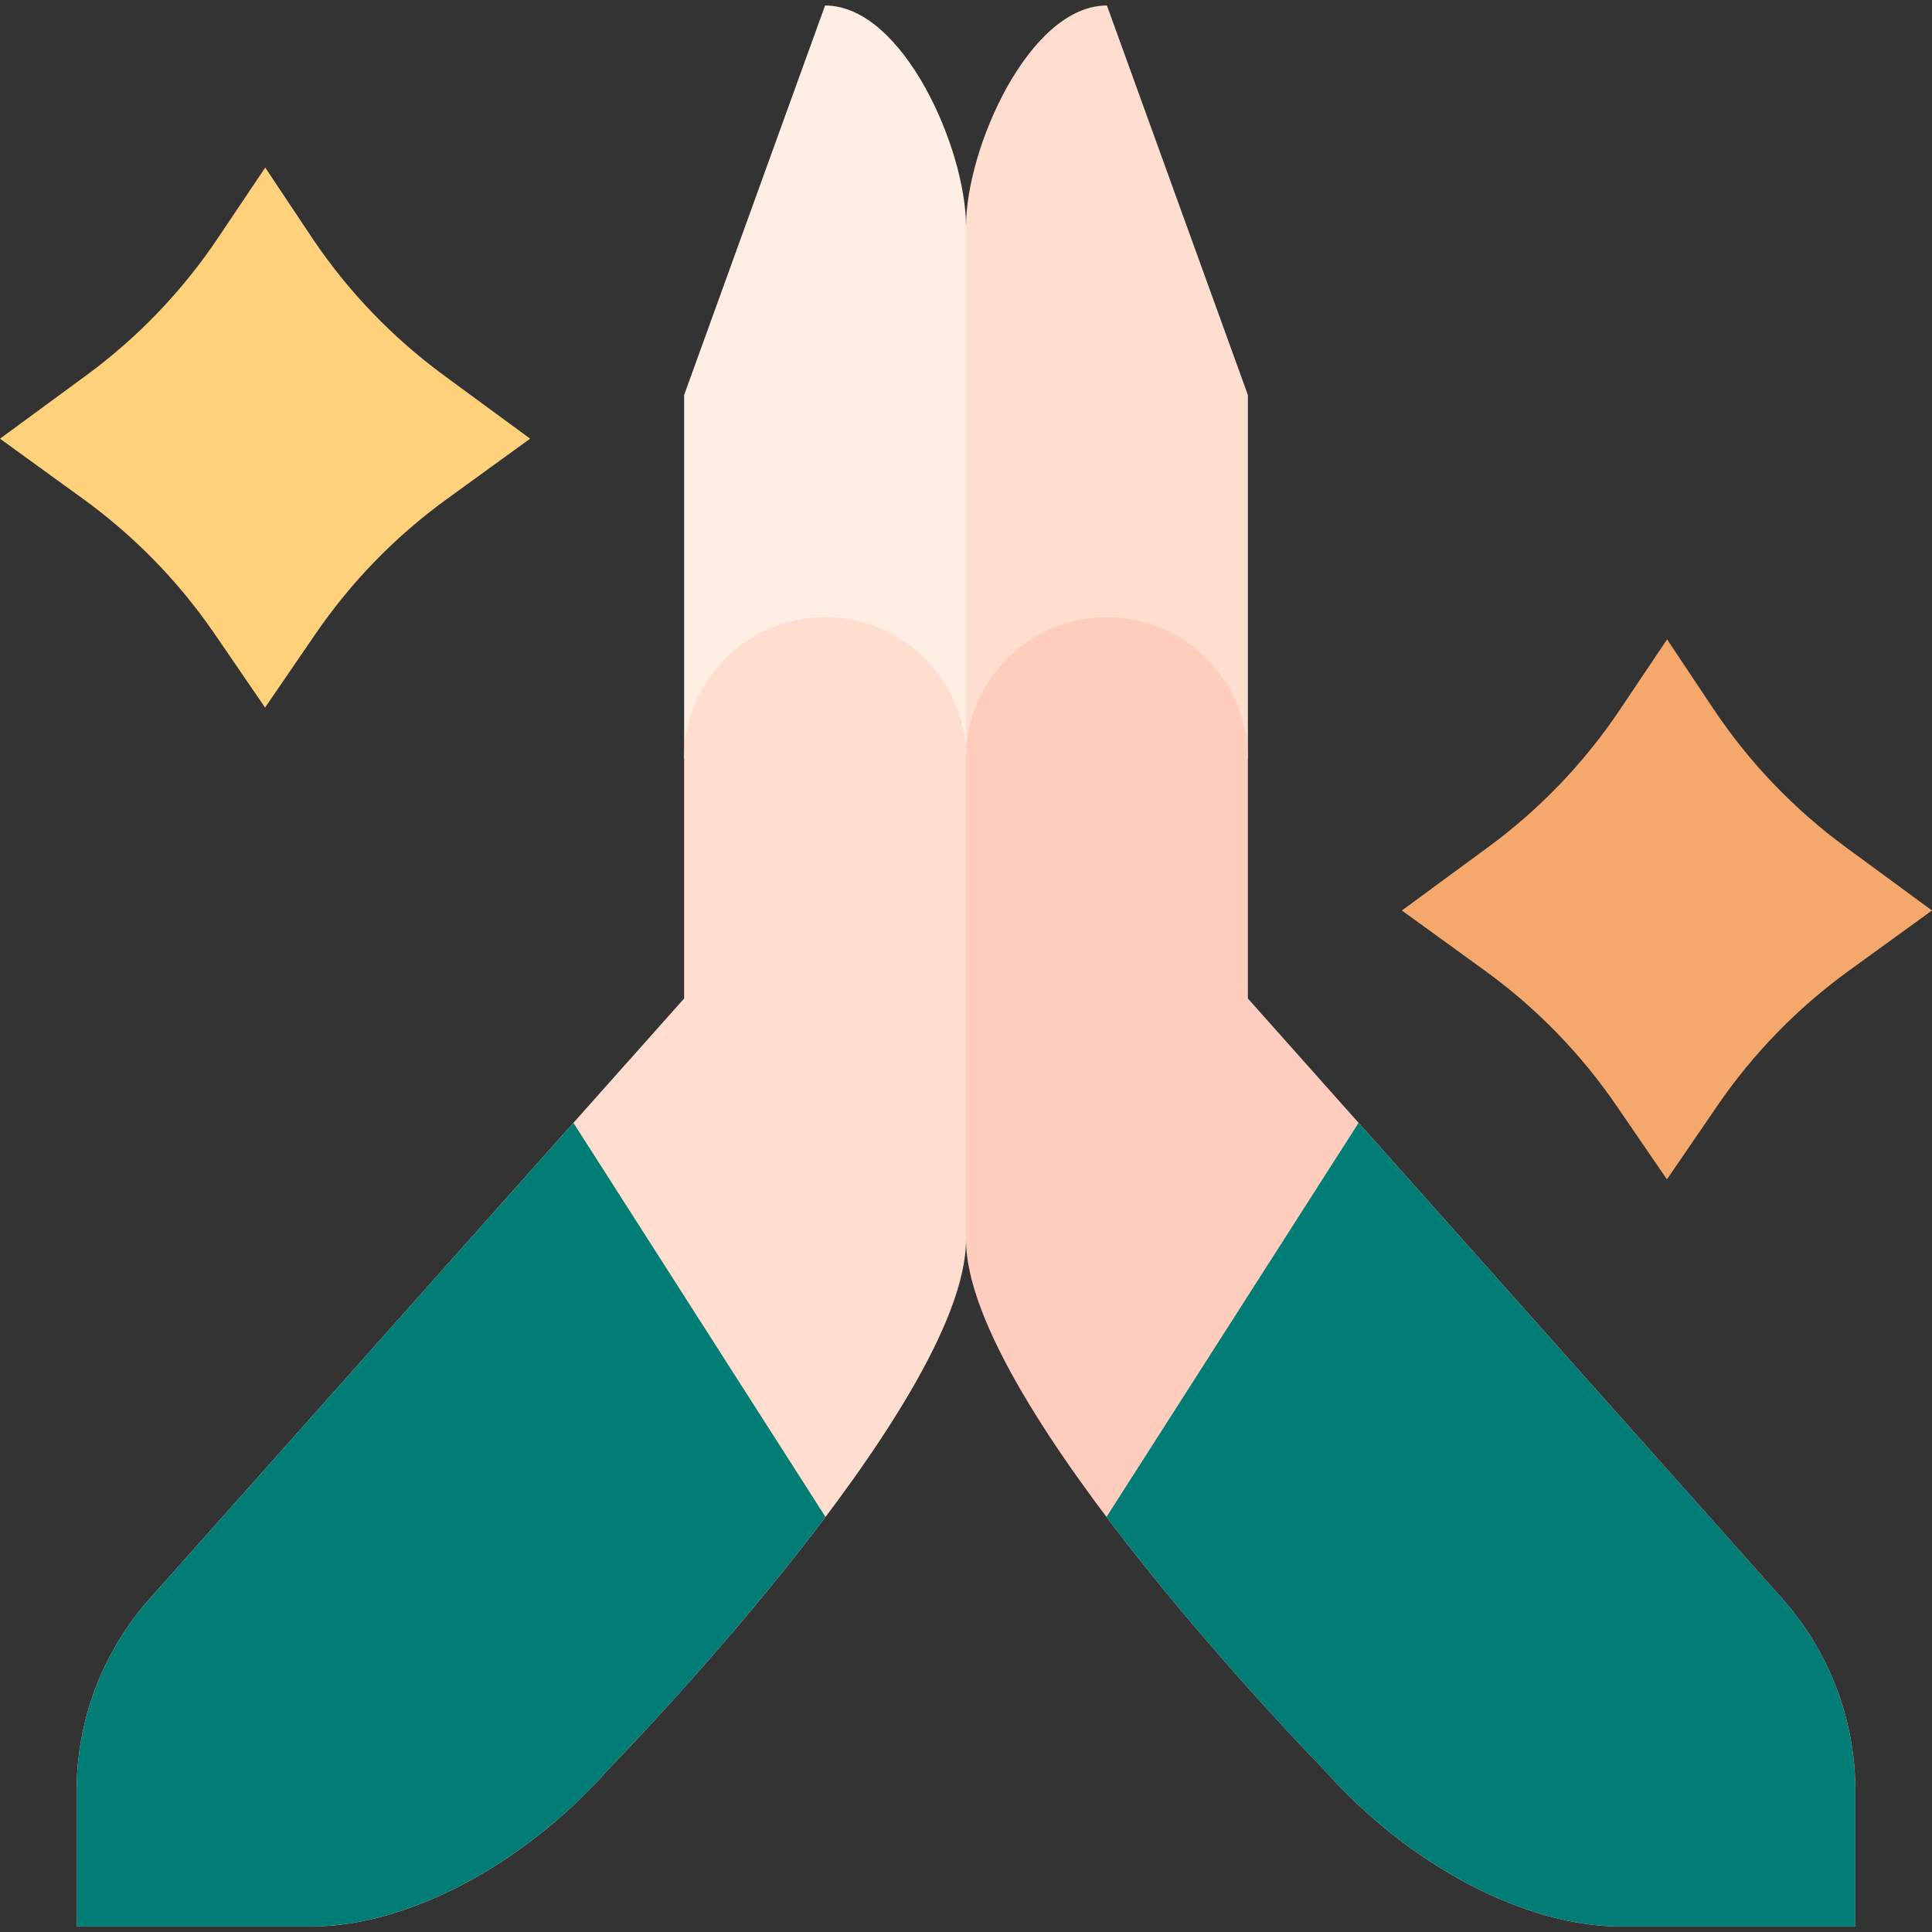 <svg width="165" height="165" viewBox="0 0 165 165" fill="none" xmlns="http://www.w3.org/2000/svg">
<rect x="0" y="0" width="165" height="165" fill="#333333" stroke="none"/>
<g clip-path="url(#clip0)">
<path d="M22.637 60.43L18.339 54.152C15.27 49.672 11.483 45.785 7.085 42.599L0 37.466L7.361 32.062C11.779 28.817 15.568 24.865 18.622 20.314L22.651 14.31L26.662 20.326C29.709 24.866 33.498 28.818 37.916 32.062L45.276 37.465L38.191 42.599C33.792 45.785 30.005 49.673 26.936 54.153L22.637 60.43Z" fill="#FFD17B"/>
<path d="M142.363 100.723L138.064 94.446C134.994 89.965 131.208 86.078 126.81 82.892L119.725 77.758L127.085 72.355C131.503 69.111 135.292 65.159 138.347 60.607L142.376 54.604L146.386 60.62C149.432 65.159 153.221 69.112 157.64 72.355L164.999 77.759L157.914 82.892C153.515 86.079 149.729 89.966 146.66 94.447L142.363 100.723Z" fill="#F5A86C"/>
<path d="M82.5 19.332L85.724 64.749H58.427V33.734L70.465 0.469C77.113 0.469 82.5 12.684 82.5 19.332Z" fill="#FFEEE4"/>
<path d="M82.5 64.749L85.724 84.618L82.5 105.874C82.5 119.95 51.966 151.093 51.966 151.093C44.522 159.515 34.54 164.531 26.616 164.531H6.543V152.947C6.543 146.889 8.771 141.041 12.801 136.515L58.427 85.276V64.749C58.427 61.425 59.774 58.417 61.954 56.24C64.13 54.061 67.141 52.713 70.465 52.713C77.113 52.713 82.5 58.101 82.5 64.749Z" fill="#FFDECF"/>
<path d="M70.501 129.553C61.952 140.911 51.967 151.094 51.967 151.094C44.52 159.513 34.538 164.53 26.614 164.53H6.544V152.947C6.544 146.89 8.769 141.04 12.8 136.515L48.974 95.894V95.898L70.501 129.553Z" fill="#017D76"/>
<path d="M82.5 19.332V64.749H106.574V33.734L94.535 0.469C87.887 0.469 82.5 12.684 82.5 19.332Z" fill="#FFDECF"/>
<path d="M82.5 64.749V105.874C82.5 119.95 113.034 151.093 113.034 151.093C120.479 159.515 130.46 164.531 138.385 164.531H158.457V152.947C158.457 146.889 156.229 141.041 152.199 136.515L106.574 85.276V64.749C106.574 61.425 105.226 58.417 103.046 56.24C100.87 54.061 97.859 52.713 94.535 52.713C87.887 52.713 82.5 58.101 82.5 64.749Z" fill="#FFCDBE"/>
<path d="M94.499 129.553C103.048 140.911 113.033 151.094 113.033 151.094C120.48 159.513 130.462 164.53 138.386 164.53H158.456V152.947C158.456 146.89 156.231 141.04 152.2 136.515L116.026 95.894V95.898L94.499 129.553Z" fill="#017D76"/>
</g>
<defs>
<clipPath id="clip0">
<rect width="165" height="165" fill="white"/>
</clipPath>
</defs>
</svg>
